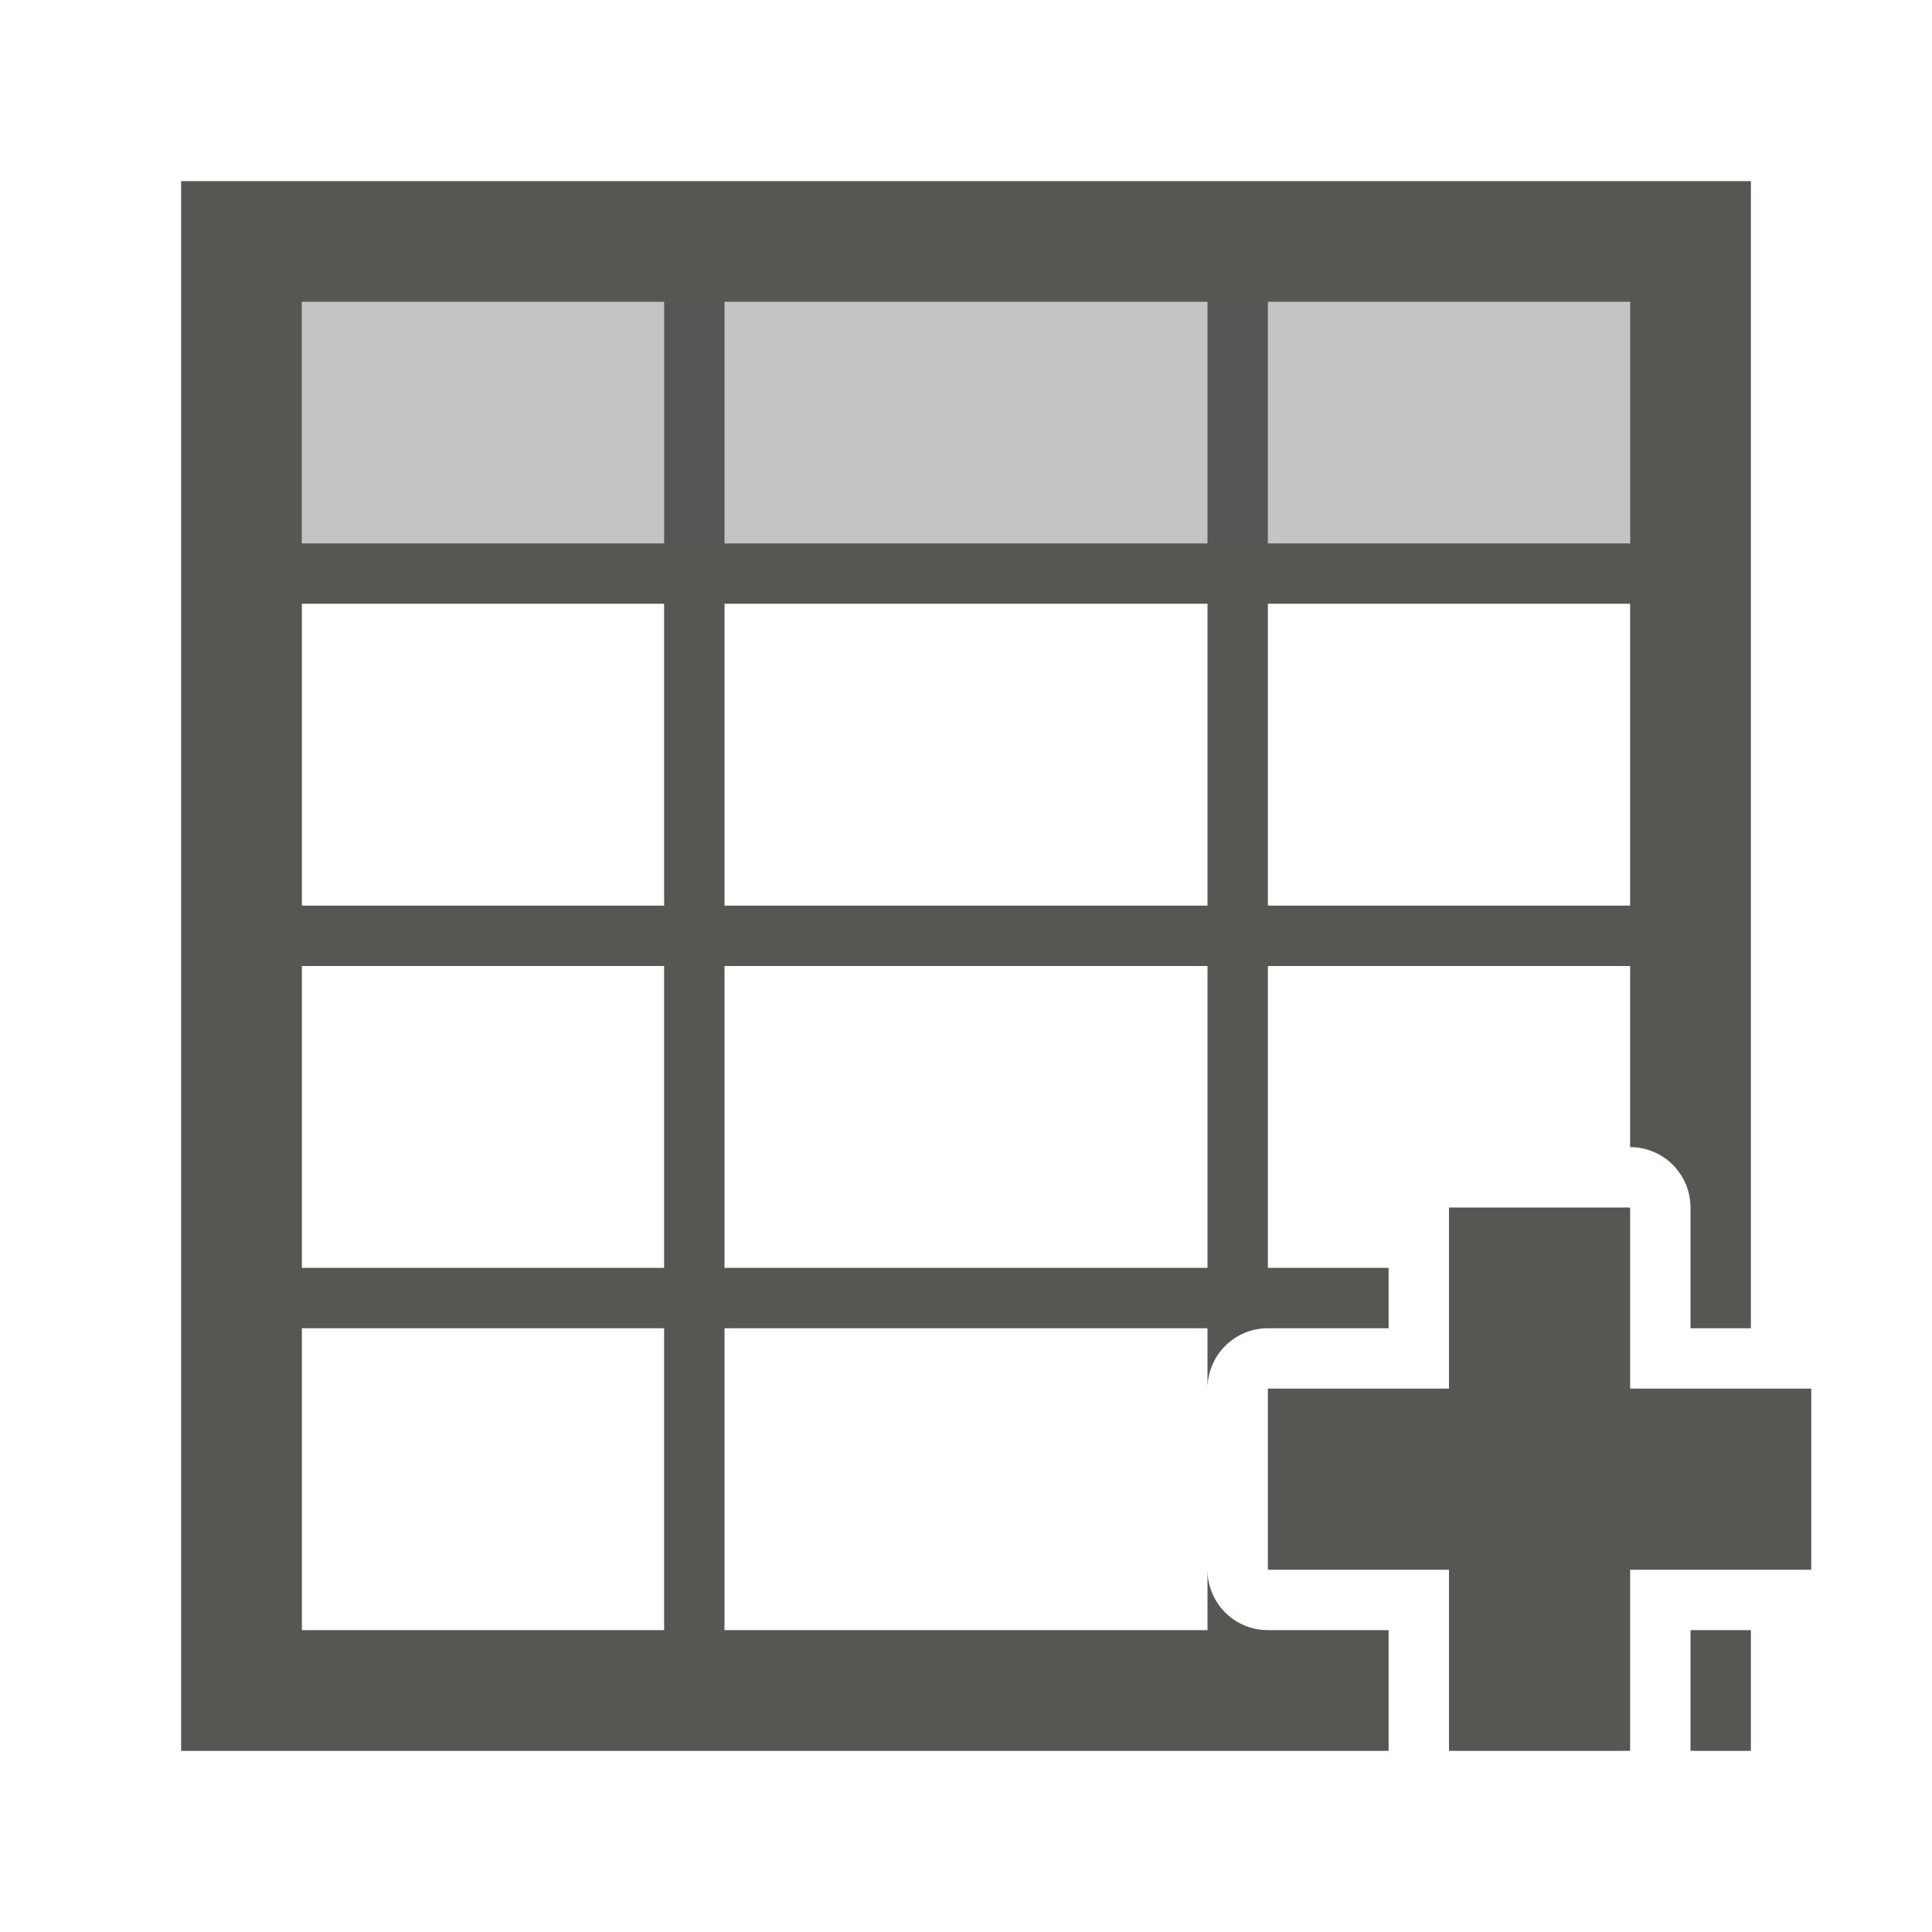 <svg viewBox="0 0 32 32" xmlns="http://www.w3.org/2000/svg"><g fill="#555753"><path d="m3 3v26h20v-2h-2a1 1 0 0 1 -1-1v1h-8v-5h8v1a1 1 0 0 1 1-1h2v-1h-2v-5h6v3a1 1 0 0 1 1 1v2h1v-19zm2 2h6v4h-6zm7 0h8v4h-8zm9 0h6v4h-6zm-16 5h6v5h-6zm7 0h8v5h-8zm9 0h6v5h-6zm-16 6h6v5h-6zm7 0h8v5h-8zm12 4v3h-3v3h3v3h3v-3h3v-3h-3v-3zm-19 2h6v5h-6zm23 5v2h1v-2z"/><path d="m5 5h22v4h-22z" opacity=".35"/></g></svg>